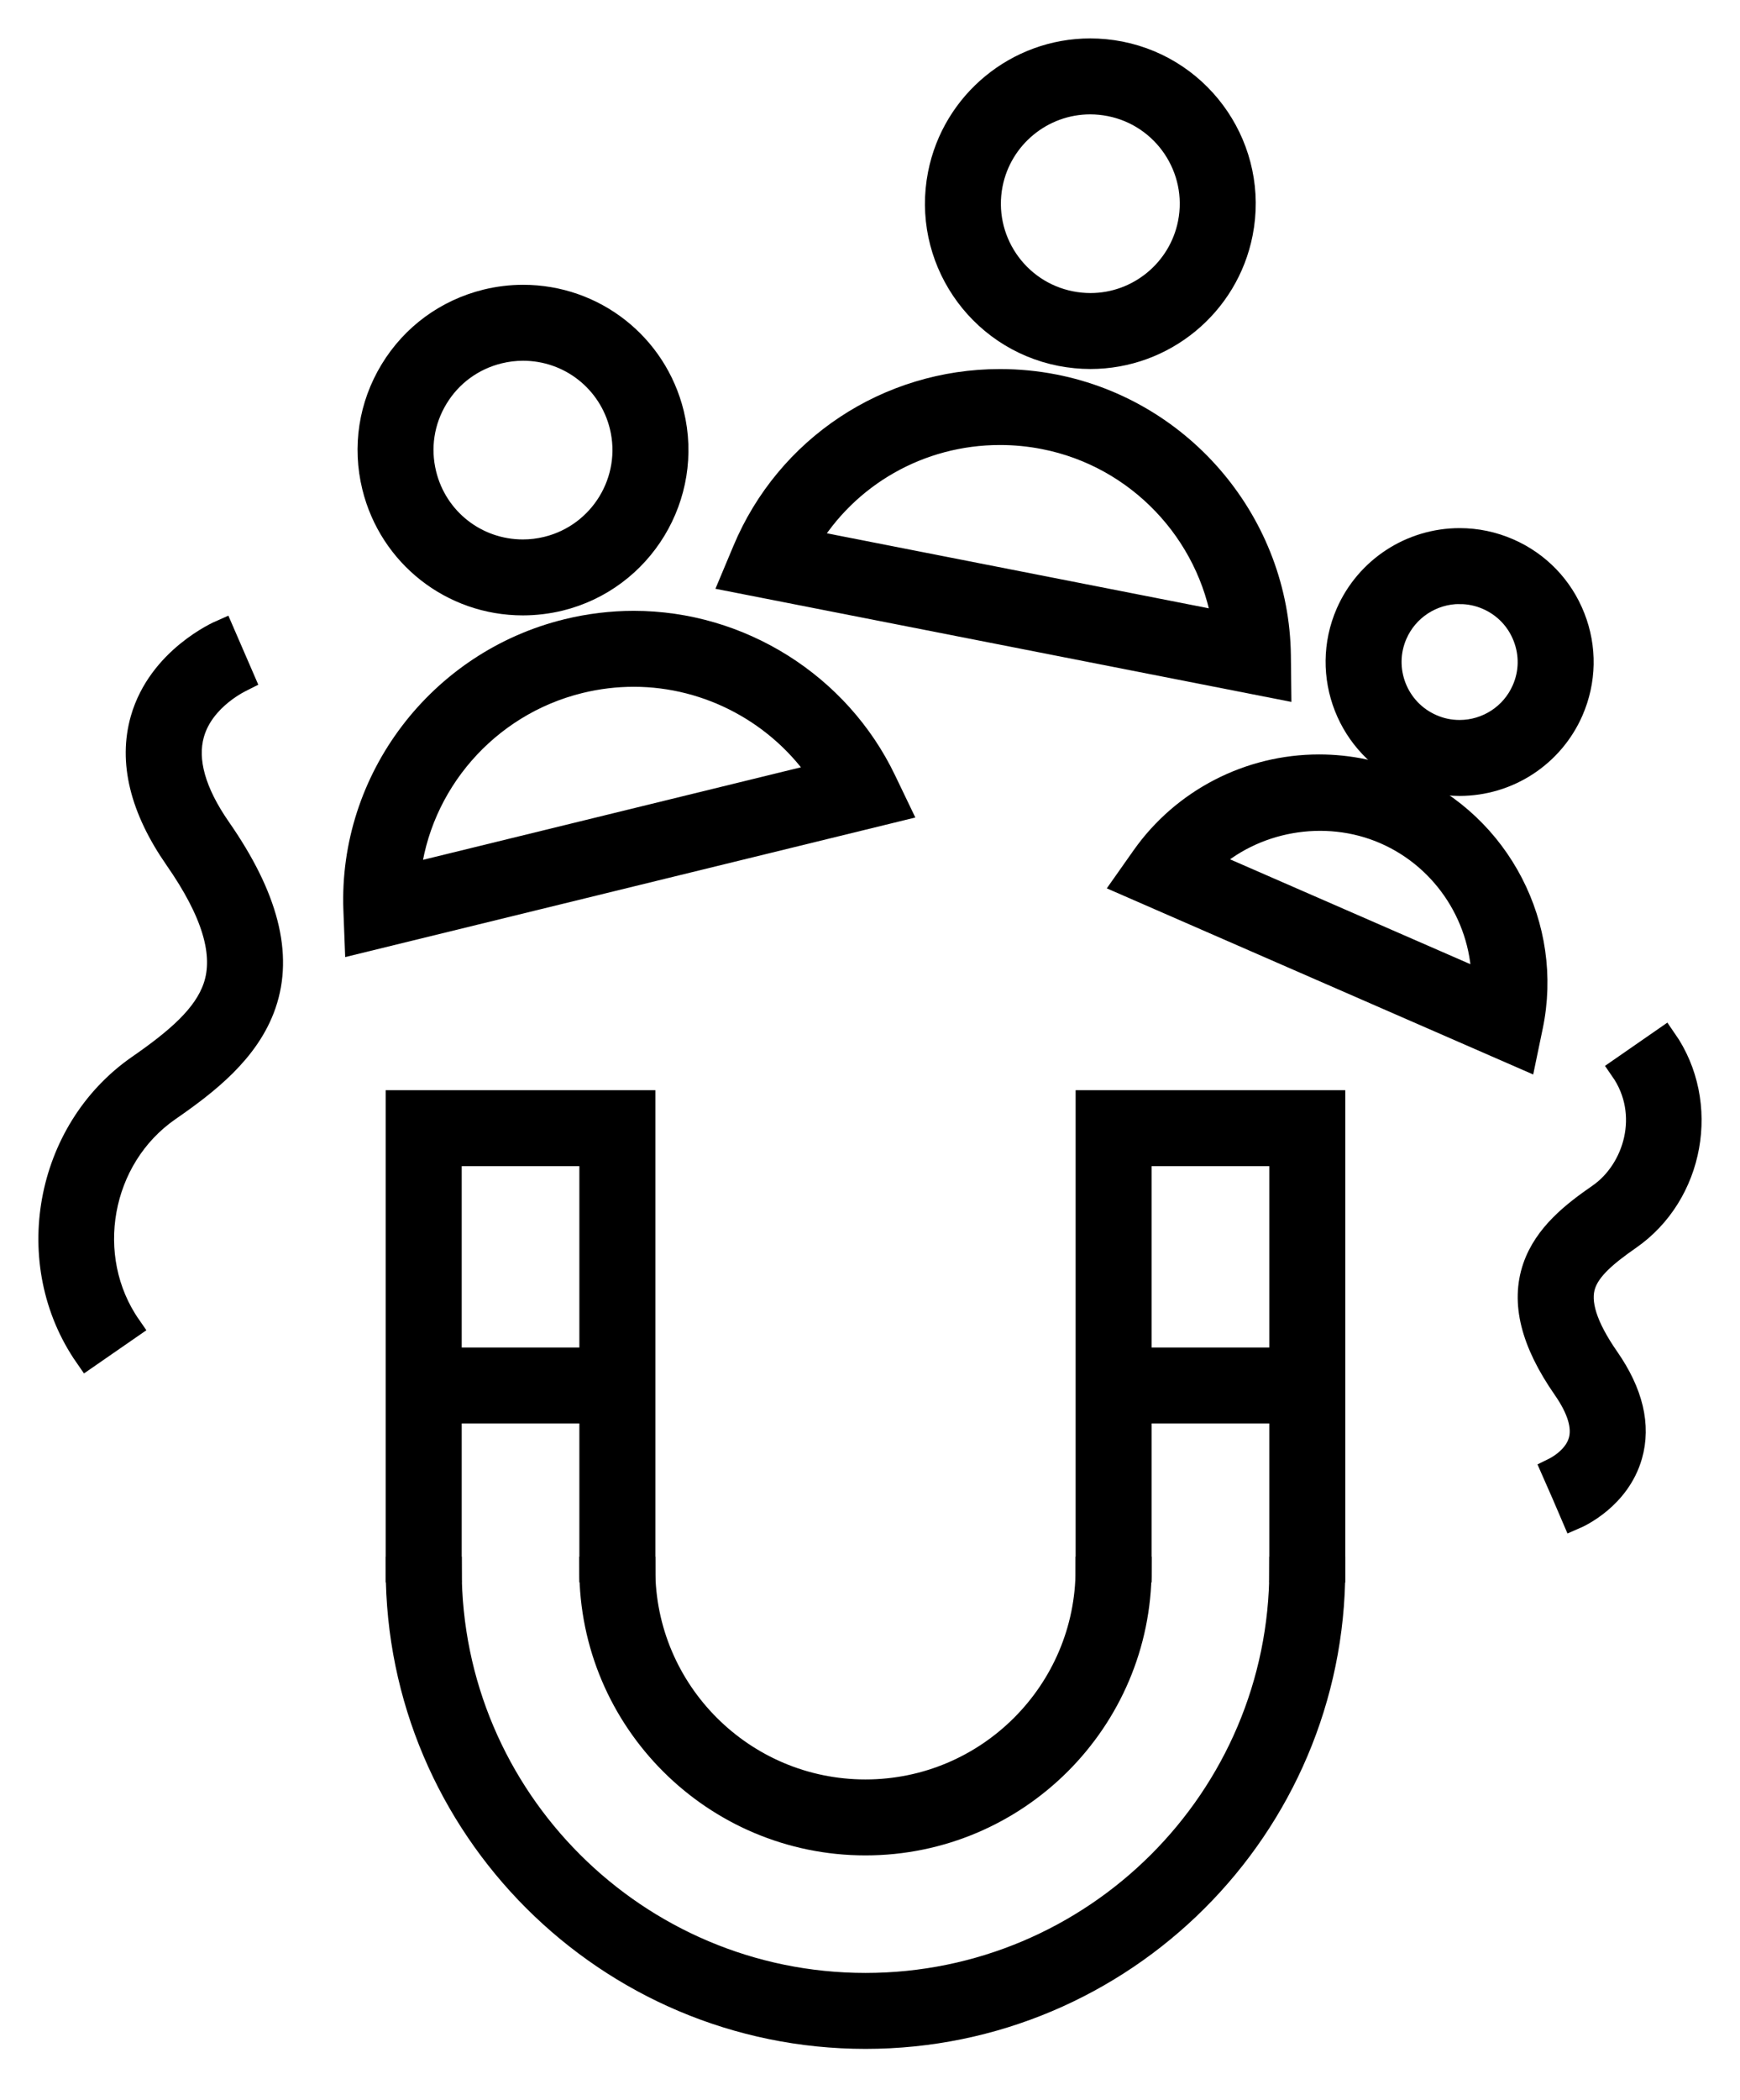 <svg width="34" height="41" viewBox="0 0 34 41" fill="none" xmlns="http://www.w3.org/2000/svg">
<path d="M16.911 35.978C13.966 35.978 11.57 33.586 11.57 30.646H12.555C12.555 33.044 14.509 34.995 16.911 34.995C19.313 34.995 21.267 33.044 21.267 30.646H22.252C22.252 33.586 19.856 35.978 16.911 35.978Z" fill="black" stroke="black" stroke-width="0.5"/>
<path d="M16.912 39.756C11.88 39.756 7.787 35.67 7.787 30.646H8.772C8.772 35.128 12.423 38.773 16.912 38.773C21.401 38.773 25.053 35.128 25.053 30.646H26.037C26.037 35.67 21.944 39.756 16.912 39.756H16.912Z" fill="black" stroke="black" stroke-width="0.5"/>
<path d="M12.556 30.647H11.571V22.52H8.772V30.647H7.787V21.537H12.556V30.647Z" fill="black" stroke="black" stroke-width="0.5"/>
<path d="M26.037 30.647H25.052V22.52H22.252V30.647H21.268V21.537H26.037V30.647Z" fill="black" stroke="black" stroke-width="0.5"/>
<path d="M8.279 26.561H12.063V27.544H8.279V26.561Z" fill="black" stroke="black" stroke-width="0.5"/>
<path d="M21.759 26.561H25.544V27.544H21.759V26.561Z" fill="black" stroke="black" stroke-width="0.5"/>
<path d="M10.217 11.766C8.841 11.766 7.651 10.833 7.323 9.497C7.134 8.725 7.257 7.925 7.67 7.245C8.083 6.565 8.737 6.087 9.51 5.897C9.744 5.84 9.983 5.811 10.222 5.811C11.598 5.811 12.788 6.744 13.117 8.08C13.507 9.675 12.527 11.29 10.93 11.681C10.695 11.737 10.456 11.766 10.217 11.766L10.217 11.766ZM10.221 6.794C10.061 6.794 9.901 6.813 9.743 6.852C9.226 6.979 8.787 7.299 8.511 7.755C8.234 8.21 8.152 8.746 8.279 9.263C8.498 10.158 9.295 10.783 10.217 10.783C10.377 10.783 10.537 10.764 10.695 10.725C11.764 10.463 12.422 9.382 12.16 8.314C11.94 7.419 11.143 6.794 10.221 6.794L10.221 6.794Z" fill="black" stroke="black" stroke-width="0.5"/>
<path d="M6.983 18.372L6.96 17.77C6.861 15.229 8.599 12.943 11.09 12.334C11.515 12.23 11.95 12.177 12.383 12.177C14.455 12.177 16.371 13.382 17.265 15.248L17.527 15.793L6.983 18.372ZM12.384 13.16C12.029 13.16 11.673 13.203 11.325 13.288C9.489 13.737 8.153 15.297 7.964 17.12L16.073 15.136C15.26 13.919 13.871 13.16 12.384 13.16V13.16Z" fill="black" stroke="black" stroke-width="0.5"/>
<path d="M21.308 6.955C21.115 6.955 20.921 6.936 20.73 6.899C19.117 6.582 18.062 5.014 18.38 3.403C18.654 2.011 19.884 1 21.303 1C21.496 1 21.69 1.019 21.881 1.056C23.494 1.373 24.549 2.941 24.231 4.551C23.957 5.945 22.728 6.955 21.308 6.955L21.308 6.955ZM21.303 1.983C20.352 1.983 19.529 2.66 19.345 3.593C19.133 4.672 19.839 5.722 20.92 5.934C21.048 5.959 21.178 5.972 21.308 5.972C22.258 5.972 23.081 5.295 23.265 4.362C23.478 3.284 22.771 2.233 21.691 2.021C21.563 1.996 21.432 1.983 21.303 1.983V1.983Z" fill="black" stroke="black" stroke-width="0.5"/>
<path d="M24.981 13.401L14.329 11.31L14.562 10.755C15.401 8.751 17.355 7.456 19.54 7.456C19.894 7.456 20.25 7.49 20.6 7.559C23.104 8.051 24.942 10.253 24.974 12.796L24.981 13.401ZM15.745 10.587L23.939 12.195C23.659 10.382 22.255 8.886 20.411 8.524C20.123 8.467 19.83 8.439 19.54 8.439C17.961 8.439 16.53 9.265 15.745 10.587Z" fill="black" stroke="black" stroke-width="0.5"/>
<path d="M28.52 15.291C28.193 15.291 27.874 15.225 27.573 15.093C26.376 14.572 25.828 13.175 26.35 11.98C26.728 11.118 27.581 10.562 28.522 10.562C28.849 10.562 29.168 10.629 29.469 10.76C30.049 11.013 30.495 11.476 30.726 12.065C30.957 12.652 30.944 13.295 30.691 13.874C30.314 14.735 29.462 15.291 28.52 15.291L28.52 15.291ZM28.522 11.544C27.972 11.544 27.473 11.87 27.253 12.373C26.947 13.071 27.268 13.888 27.967 14.192C28.143 14.27 28.329 14.308 28.52 14.308C29.07 14.308 29.569 13.983 29.789 13.479C29.938 13.141 29.944 12.766 29.809 12.422C29.675 12.079 29.414 11.808 29.075 11.66C28.899 11.583 28.713 11.545 28.522 11.545L28.522 11.544Z" fill="black" stroke="black" stroke-width="0.5"/>
<path d="M29.777 20.628L22.008 17.239L22.355 16.747C23.136 15.641 24.414 14.981 25.774 14.981C26.358 14.981 26.927 15.1 27.467 15.336C29.281 16.127 30.305 18.104 29.9 20.036L29.777 20.628ZM23.564 16.846L29.004 19.218C29.017 17.952 28.27 16.758 27.073 16.236C25.886 15.719 24.469 15.985 23.564 16.845V16.846Z" fill="black" stroke="black" stroke-width="0.5"/>
<path d="M1.704 26.47C0.452 24.669 0.918 22.092 2.721 20.842C3.477 20.318 4.02 19.852 4.216 19.283C4.44 18.633 4.193 17.804 3.46 16.752C2.784 15.78 2.562 14.87 2.798 14.047C3.135 12.876 4.285 12.372 4.333 12.351L4.724 13.253C4.716 13.257 3.945 13.604 3.743 14.325C3.595 14.85 3.772 15.478 4.268 16.192C5.192 17.52 5.48 18.636 5.147 19.603C4.833 20.517 4.02 21.139 3.282 21.65C1.917 22.597 1.564 24.548 2.512 25.911L1.704 26.47Z" fill="black" stroke="black" stroke-width="0.5"/>
<path d="M30.76 29.614L30.372 28.71L30.566 29.162L30.368 28.712C30.372 28.71 30.793 28.517 30.898 28.138C30.977 27.856 30.871 27.505 30.586 27.095C29.96 26.195 29.77 25.429 30.001 24.753C30.219 24.118 30.766 23.698 31.262 23.355C31.97 22.864 32.318 21.751 31.71 20.875L32.518 20.315C33.374 21.546 33.056 23.308 31.823 24.162C31.368 24.479 31.043 24.753 30.933 25.072C30.81 25.431 30.961 25.909 31.395 26.534C31.859 27.201 32.01 27.834 31.843 28.415C31.609 29.23 30.846 29.577 30.76 29.614L30.76 29.614Z" fill="black" stroke="black" stroke-width="0.5"/>
</svg>
